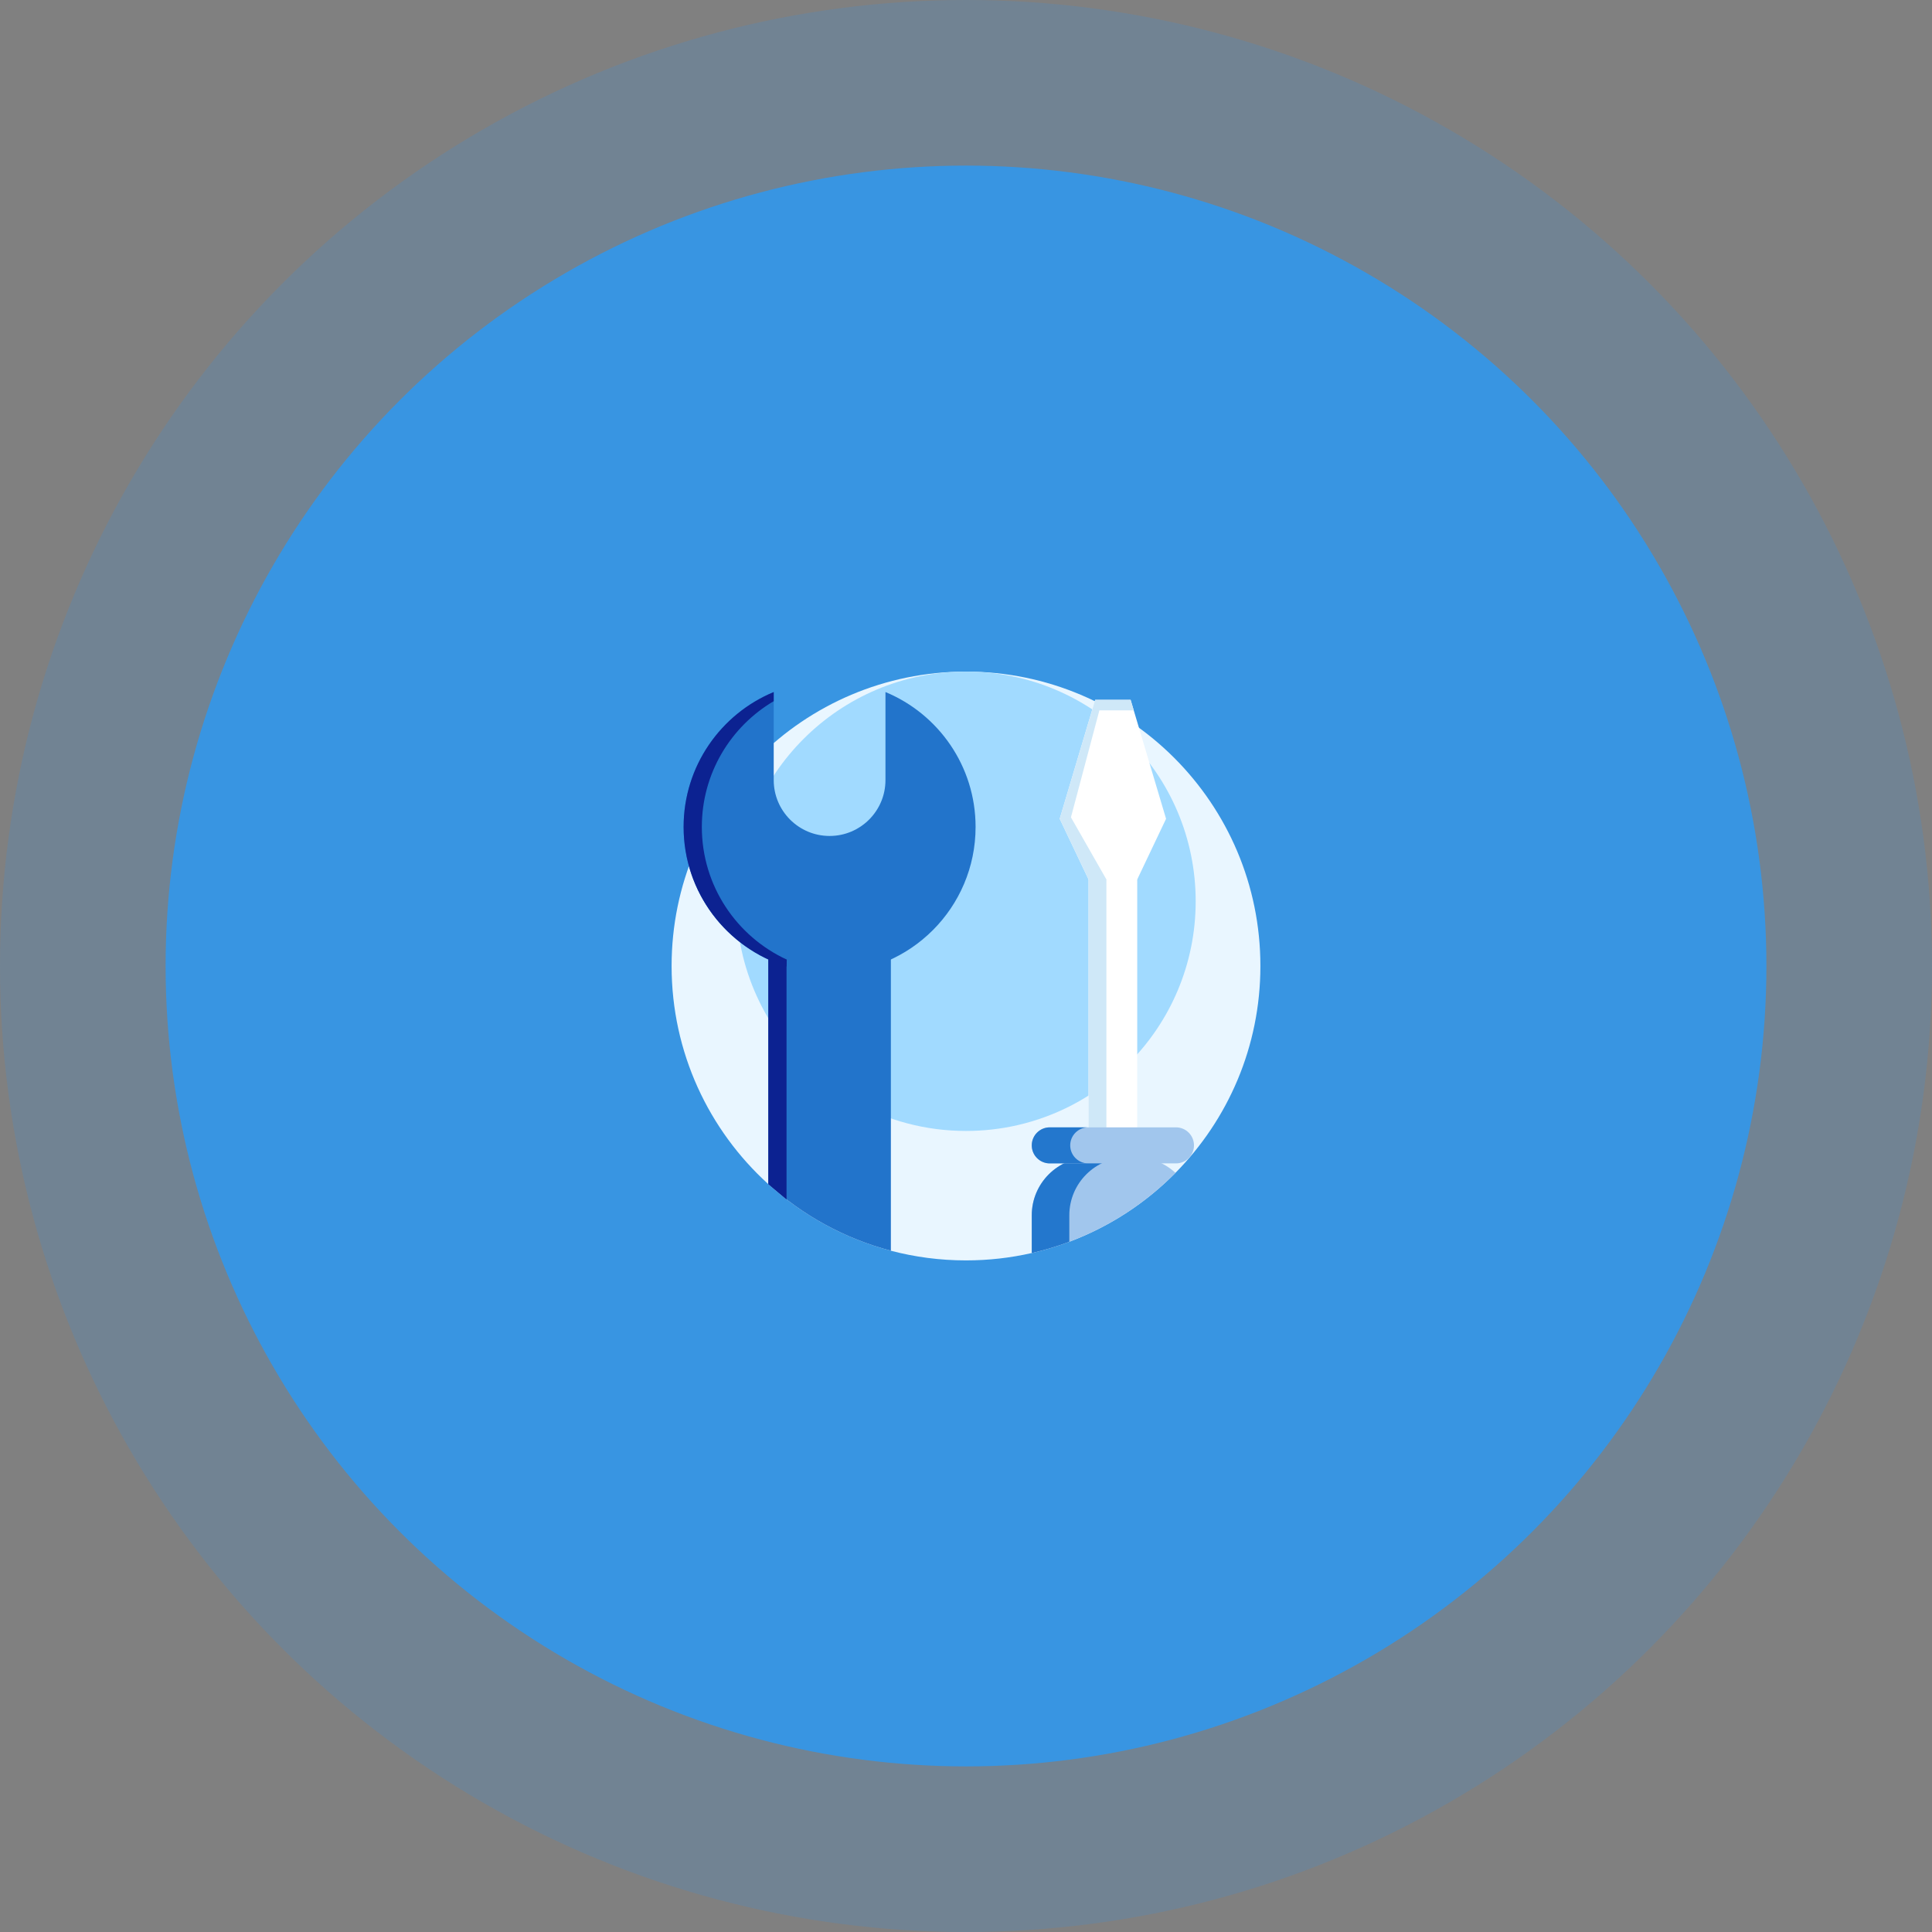 <svg width="210" height="210" viewBox="0 0 210 210" fill="none" xmlns="http://www.w3.org/2000/svg">
<rect x="0" y="0" width="210" height="210" fill="#808080" stroke="none"/>
<circle cx="105" cy="105" r="105" fill="#3895E2" fill-opacity="0.2"/>
<circle cx="105" cy="105" r="87" fill="#3895E2"/>
<path d="M137 105C137 113.764 133.477 121.707 127.768 127.485C124.541 130.754 120.615 133.331 116.231 134.973C114.911 135.469 113.547 135.879 112.15 136.198C109.851 136.723 107.458 137 105 137C102.177 137 99.441 136.634 96.835 135.949C91.803 134.625 87.255 132.106 83.513 128.713C77.055 122.859 73 114.403 73 105C73 87.327 87.327 73 105 73C122.673 73 137 87.327 137 105Z" fill="#E9F6FF"/>
<path d="M129.965 97.965C129.965 104.802 127.217 110.998 122.763 115.506C120.245 118.057 117.182 120.067 113.762 121.348C112.732 121.735 111.668 122.055 110.578 122.304C108.785 122.713 106.918 122.929 105 122.929C102.798 122.929 100.663 122.644 98.63 122.109C94.704 121.077 91.156 119.111 88.237 116.464C83.199 111.897 80.035 105.3 80.035 97.965C80.035 84.177 91.213 73 105 73C118.788 73 129.965 84.177 129.965 97.965Z" fill="#A1DAFF"/>
<path d="M96.834 102.62V135.948C91.802 134.625 87.254 132.106 83.512 128.713V102.62H96.834Z" fill="#2274CB"/>
<path d="M96.246 75.222V84.792C96.246 88.146 93.527 90.865 90.173 90.865C86.819 90.865 84.1 88.146 84.1 84.792V75.222C78.35 77.606 74.305 83.273 74.305 89.886C74.305 98.65 81.409 105.754 90.173 105.754C98.937 105.754 106.042 98.65 106.042 89.886C106.042 83.273 101.997 77.606 96.246 75.222Z" fill="#2274CB"/>
<path d="M85.493 130.374V104.318L83.512 104.268V128.713" fill="#0C2291"/>
<path d="M85.519 104.303C80.069 101.791 76.286 96.281 76.286 89.886C76.286 84.062 79.424 78.973 84.1 76.213V75.222C78.35 77.606 74.305 83.273 74.305 89.886C74.305 97.021 79.013 103.056 85.493 105.053L85.519 104.303Z" fill="#0C2291"/>
<path d="M123.611 95.203H118.321V123.61H123.611V95.203Z" fill="white"/>
<path d="M120.26 95.203H118.321V123.61H120.26V95.203Z" fill="#CFE8F8"/>
<path d="M127.767 127.485C123.567 131.739 118.183 134.821 112.148 136.198V132.102C112.148 128.623 114.97 125.803 118.448 125.803H123.482C125.136 125.803 126.642 126.441 127.767 127.485Z" fill="#A1C6ED"/>
<path d="M126.746 88.999L122.893 76.069H119.04L115.187 88.999L118.322 95.594H123.611L126.746 88.999Z" fill="white"/>
<path d="M122.529 125.803C119.05 125.803 116.23 128.623 116.23 132.102V134.973C114.91 135.469 113.546 135.879 112.148 136.198V132.102C112.148 128.623 114.97 125.803 118.448 125.803H122.529Z" fill="#2377CD"/>
<path d="M120.261 95.594L116.407 88.84L119.498 77.215H123.234L122.893 76.069H119.04L115.187 88.999L118.322 95.594L119.513 96.343L120.261 95.594Z" fill="#CFE8F8"/>
<path d="M127.822 126.456H114.108C113.026 126.456 112.148 125.579 112.148 124.497C112.148 123.415 113.026 122.538 114.108 122.538H127.822C128.904 122.538 129.781 123.415 129.781 124.497C129.781 125.579 128.904 126.456 127.822 126.456Z" fill="#A1C6ED"/>
<path d="M116.328 124.497C116.328 123.415 117.206 122.538 118.288 122.538H114.108C113.026 122.538 112.148 123.415 112.148 124.497C112.148 125.579 113.026 126.456 114.108 126.456H118.288C117.206 126.456 116.328 125.579 116.328 124.497Z" fill="#2377CD"/>
</svg>
